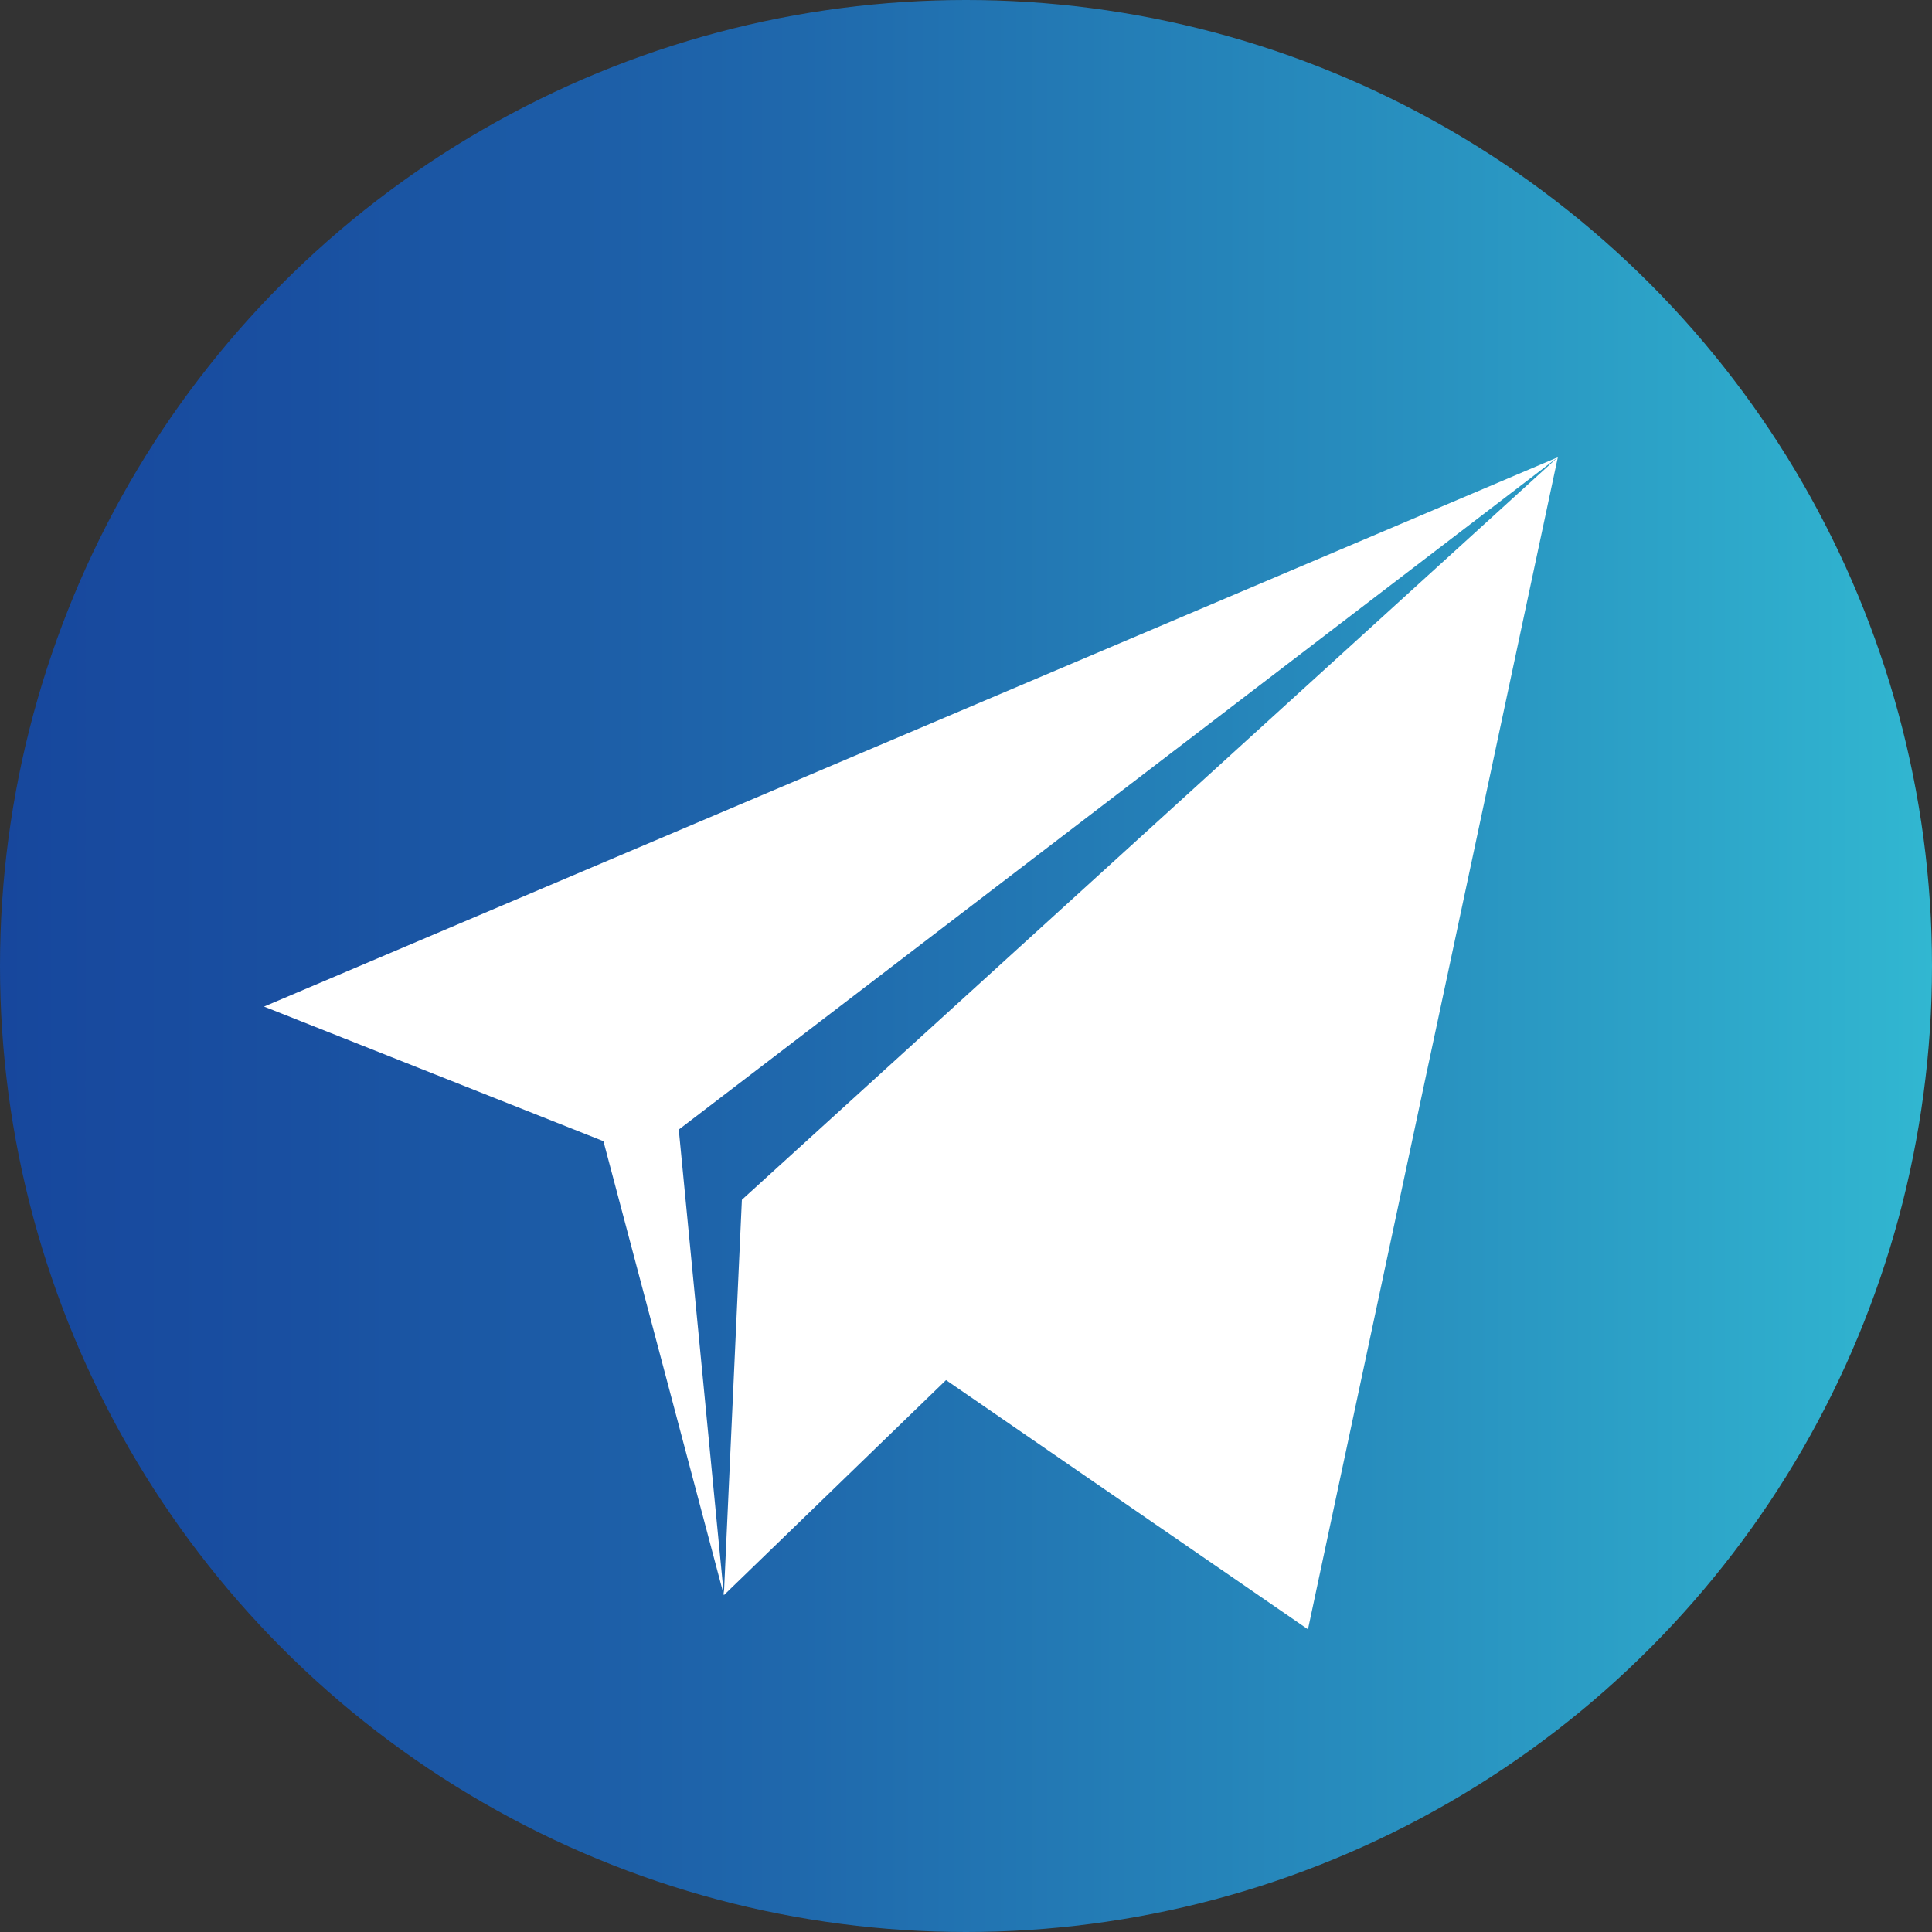 <svg id="Layer_1" data-name="Layer 1" xmlns="http://www.w3.org/2000/svg" xmlns:xlink="http://www.w3.org/1999/xlink" viewBox="0 0 30 30"><rect x="0" y="0" width="30" height="30" fill="#333333" stroke="none"/><defs><style>.cls-1{fill:url(#linear-gradient);}.cls-2{fill:#fff;}</style><linearGradient id="linear-gradient" y1="15" x2="30" y2="15" gradientUnits="userSpaceOnUse"><stop offset="0" stop-color="#17479d"/><stop offset="0.16" stop-color="#1950a1"/><stop offset="0.41" stop-color="#1f68ac"/><stop offset="0.73" stop-color="#2890bf"/><stop offset="1" stop-color="#31b7d1"/></linearGradient></defs><title>tg-icon</title><circle class="cls-1" cx="15" cy="15" r="15"/><path class="cls-2" d="M24.19,7.1,4.1,15.63l5.27,2.09,1.87,7.05,3.45-3.34,5.62,3.87ZM11.52,18.63l-.28,6.14-.7-7.23L24.19,7.1ZM24.19,7.1,11.52,18.63l-.28,6.14,3.45-3.34,5.62,3.87Z"/></svg>